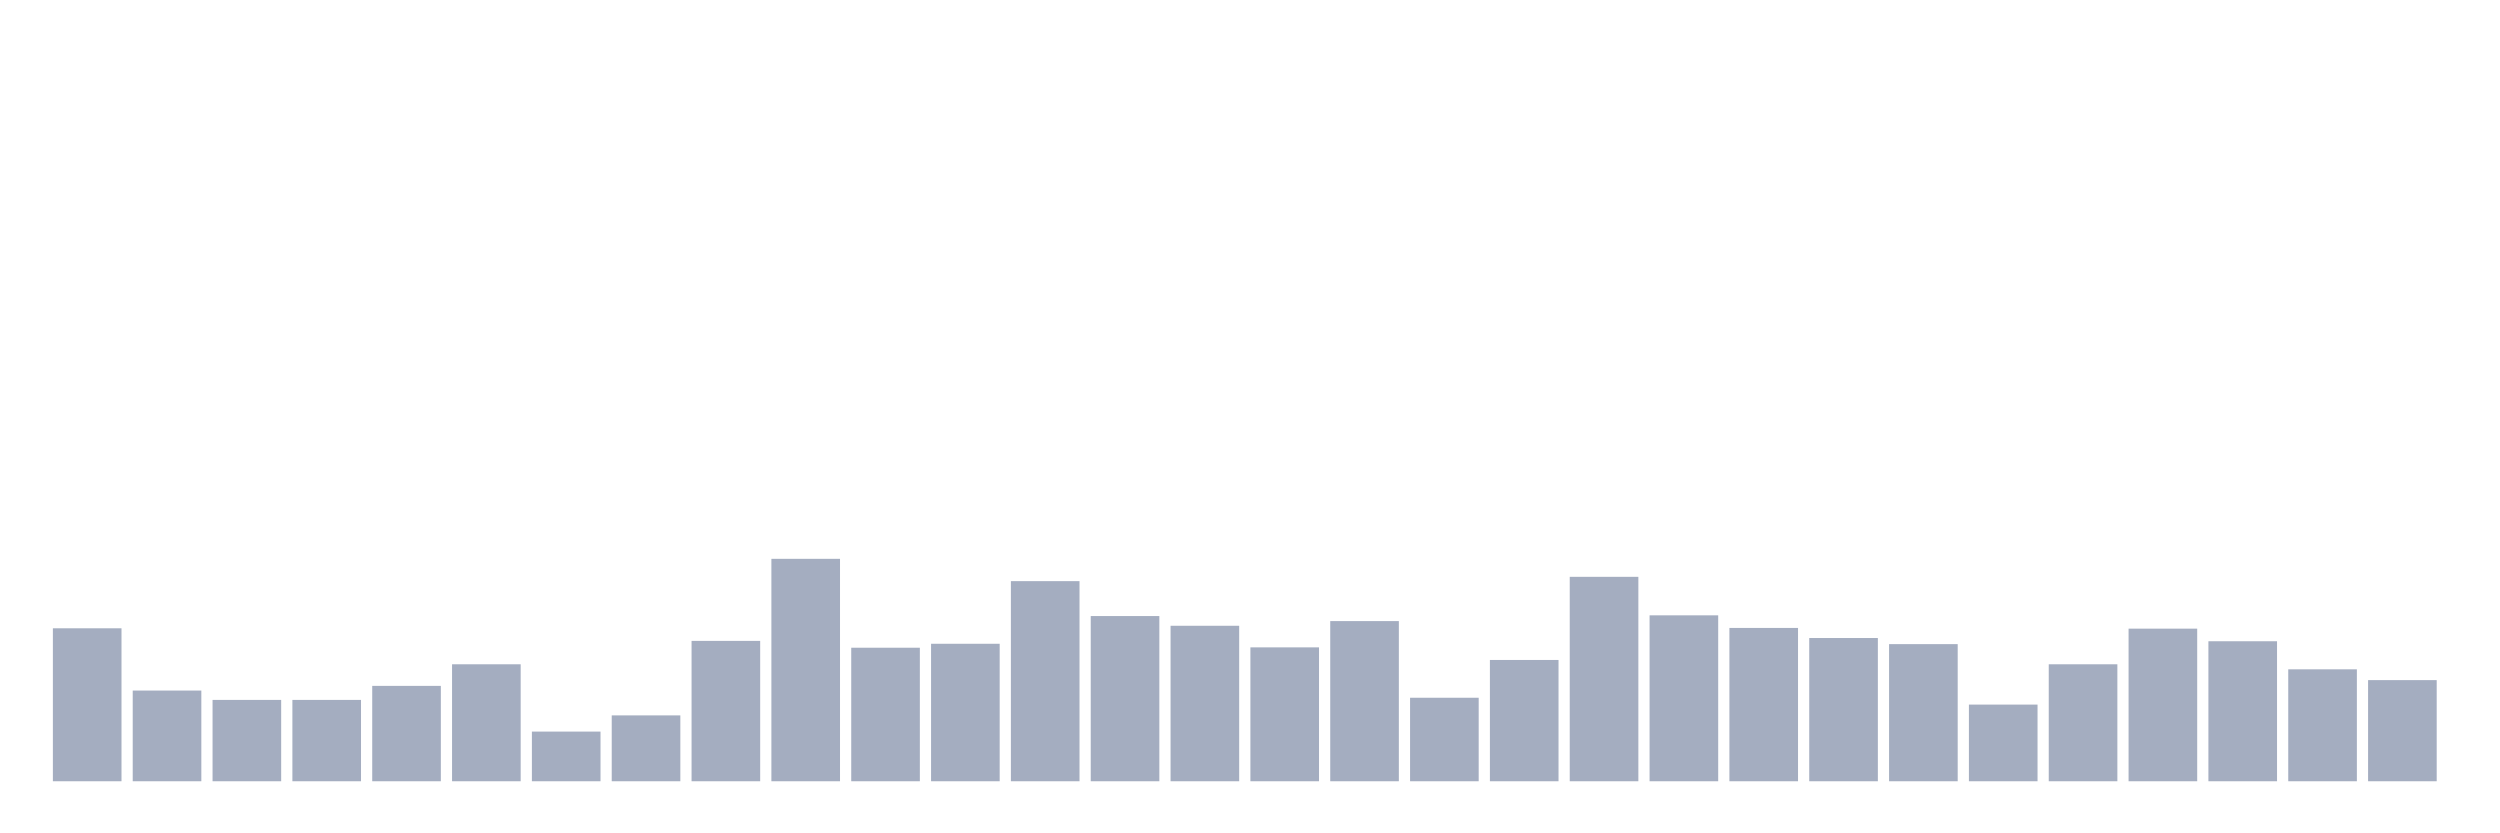 <svg xmlns="http://www.w3.org/2000/svg" viewBox="0 0 480 160"><g transform="translate(10,10)"><rect class="bar" x="0.153" width="13.175" y="110.632" height="29.368" fill="rgb(164,173,192)"></rect><rect class="bar" x="15.482" width="13.175" y="122.586" height="17.414" fill="rgb(164,173,192)"></rect><rect class="bar" x="30.81" width="13.175" y="124.383" height="15.617" fill="rgb(164,173,192)"></rect><rect class="bar" x="46.138" width="13.175" y="124.383" height="15.617" fill="rgb(164,173,192)"></rect><rect class="bar" x="61.466" width="13.175" y="121.688" height="18.312" fill="rgb(164,173,192)"></rect><rect class="bar" x="76.794" width="13.175" y="117.542" height="22.458" fill="rgb(164,173,192)"></rect><rect class="bar" x="92.123" width="13.175" y="130.464" height="9.536" fill="rgb(164,173,192)"></rect><rect class="bar" x="107.451" width="13.175" y="127.354" height="12.646" fill="rgb(164,173,192)"></rect><rect class="bar" x="122.779" width="13.175" y="113.05" height="26.95" fill="rgb(164,173,192)"></rect><rect class="bar" x="138.107" width="13.175" y="97.295" height="42.705" fill="rgb(164,173,192)"></rect><rect class="bar" x="153.436" width="13.175" y="114.363" height="25.637" fill="rgb(164,173,192)"></rect><rect class="bar" x="168.764" width="13.175" y="113.603" height="26.397" fill="rgb(164,173,192)"></rect><rect class="bar" x="184.092" width="13.175" y="101.579" height="38.421" fill="rgb(164,173,192)"></rect><rect class="bar" x="199.42" width="13.175" y="108.282" height="31.718" fill="rgb(164,173,192)"></rect><rect class="bar" x="214.748" width="13.175" y="110.148" height="29.852" fill="rgb(164,173,192)"></rect><rect class="bar" x="230.077" width="13.175" y="114.294" height="25.706" fill="rgb(164,173,192)"></rect><rect class="bar" x="245.405" width="13.175" y="109.25" height="30.75" fill="rgb(164,173,192)"></rect><rect class="bar" x="260.733" width="13.175" y="123.968" height="16.032" fill="rgb(164,173,192)"></rect><rect class="bar" x="276.061" width="13.175" y="116.713" height="23.287" fill="rgb(164,173,192)"></rect><rect class="bar" x="291.39" width="13.175" y="100.75" height="39.25" fill="rgb(164,173,192)"></rect><rect class="bar" x="306.718" width="13.175" y="108.144" height="31.856" fill="rgb(164,173,192)"></rect><rect class="bar" x="322.046" width="13.175" y="110.563" height="29.437" fill="rgb(164,173,192)"></rect><rect class="bar" x="337.374" width="13.175" y="112.498" height="27.502" fill="rgb(164,173,192)"></rect><rect class="bar" x="352.702" width="13.175" y="113.672" height="26.328" fill="rgb(164,173,192)"></rect><rect class="bar" x="368.031" width="13.175" y="125.281" height="14.719" fill="rgb(164,173,192)"></rect><rect class="bar" x="383.359" width="13.175" y="117.542" height="22.458" fill="rgb(164,173,192)"></rect><rect class="bar" x="398.687" width="13.175" y="110.701" height="29.299" fill="rgb(164,173,192)"></rect><rect class="bar" x="414.015" width="13.175" y="113.119" height="26.881" fill="rgb(164,173,192)"></rect><rect class="bar" x="429.344" width="13.175" y="118.509" height="21.491" fill="rgb(164,173,192)"></rect><rect class="bar" x="444.672" width="13.175" y="120.582" height="19.418" fill="rgb(164,173,192)"></rect></g></svg>